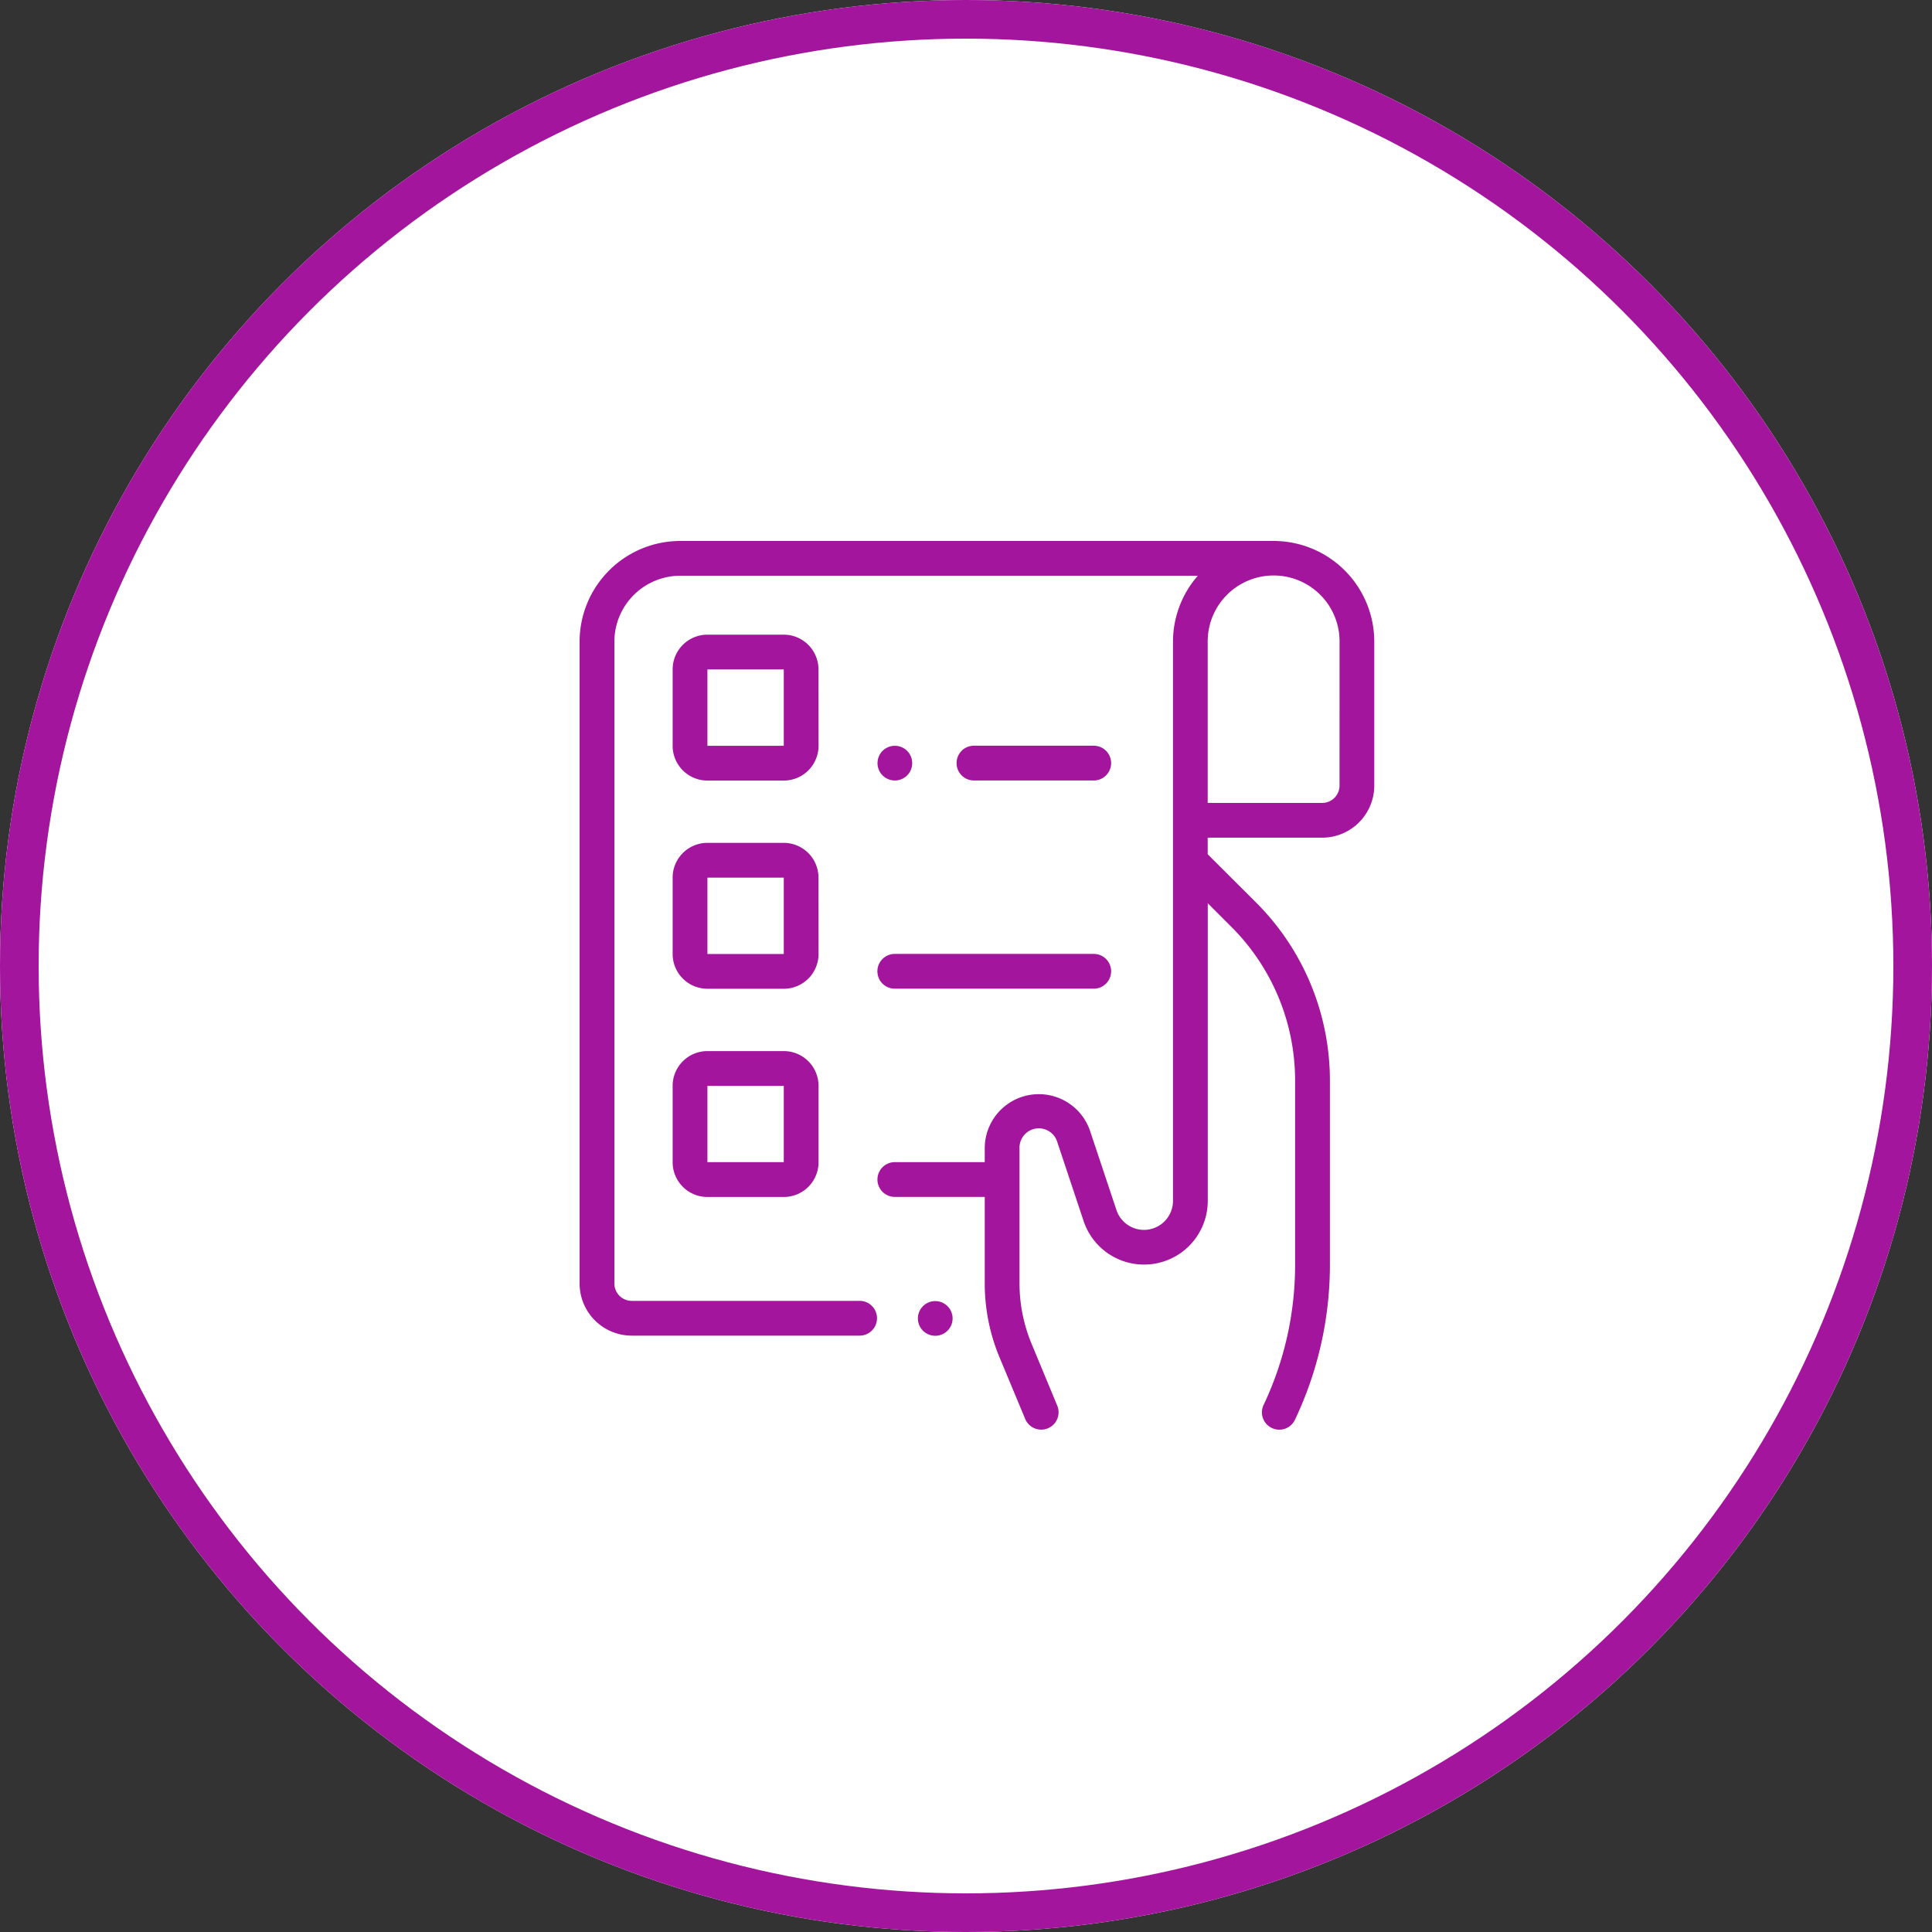 <svg xmlns="http://www.w3.org/2000/svg" width="50" height="50" viewBox="0 0 50 50">
  <rect x="0" y="0" width="50" height="50" fill="#333333" stroke="none"/>
  <g id="Group_428" data-name="Group 428" transform="translate(-112 -781)">
    <g id="Group_427" data-name="Group 427" transform="translate(0 75)">
      <g id="Group_425" data-name="Group 425" transform="translate(0 75)">
        <g id="Group_420" data-name="Group 420" transform="translate(0 75)">
          <g id="Ellipse_19" data-name="Ellipse 19" transform="translate(112 556)" fill="#fff" stroke="#a3159d" stroke-width="1">
            <circle cx="25" cy="25" r="25" stroke="none"/>
            <circle cx="25" cy="25" r="24.5" fill="none"/>
          </g>
        </g>
      </g>
    </g>
    <g id="to-do-list" transform="translate(127 795)">
      <path id="Path_215" data-name="Path 215" d="M17.961,0H2.6A2.607,2.607,0,0,0,0,2.6V19.219a1.349,1.349,0,0,0,1.347,1.347h5.9a.449.449,0,0,0,0-.9h-5.9A.449.449,0,0,1,.9,19.219V2.6A1.708,1.708,0,0,1,2.6.9H16A2.593,2.593,0,0,0,15.357,2.6V17.076a.751.751,0,0,1-1.464.238l-.677-2.031a1.4,1.4,0,0,0-2.731.443v.35H8.158a.449.449,0,1,0,0,.9h2.327v2.234a4.969,4.969,0,0,0,.384,1.921l.661,1.586a.449.449,0,1,0,.829-.345L11.7,20.784a4.077,4.077,0,0,1-.315-1.576V15.726a.5.5,0,0,1,.981-.159l.677,2.031a1.649,1.649,0,0,0,3.214-.522v-7.7l.6.6a5.618,5.618,0,0,1,1.66,4v4.773a8.45,8.45,0,0,1-.81,3.6.449.449,0,1,0,.811.385,9.354,9.354,0,0,0,.9-3.982V13.978A6.51,6.51,0,0,0,17.49,9.34L16.255,8.108V7.679h2.964a1.349,1.349,0,0,0,1.347-1.347V2.6a2.607,2.607,0,0,0-2.6-2.6Zm1.706,6.331a.45.45,0,0,1-.449.449H16.255V2.6a1.706,1.706,0,1,1,3.413,0Zm0,0" fill="#a3159d"/>
      <path id="Path_216" data-name="Path 216" d="M195.449,438a.449.449,0,1,0,.317.132A.452.452,0,0,0,195.449,438Zm0,0" transform="translate(-186.244 -418.328)" fill="#a3159d"/>
      <path id="Path_217" data-name="Path 217" d="M57.44,54.9a.9.9,0,0,0-.9-.9H54.566a.9.9,0,0,0-.9.9v1.976a.9.9,0,0,0,.9.9h1.976a.9.9,0,0,0,.9-.9Zm-.9,1.976H54.566V54.9h1.976v1.976Zm0,0" transform="translate(-51.258 -51.575)" fill="#a3159d"/>
      <path id="Path_218" data-name="Path 218" d="M57.44,174.9a.9.9,0,0,0-.9-.9H54.566a.9.9,0,0,0-.9.9v1.976a.9.9,0,0,0,.9.9h1.976a.9.9,0,0,0,.9-.9Zm-.9,1.976H54.566V174.9h1.976v1.976Zm0,0" transform="translate(-51.258 -166.187)" fill="#a3159d"/>
      <path id="Path_219" data-name="Path 219" d="M56.542,294H54.566a.9.9,0,0,0-.9.9v1.976a.9.9,0,0,0,.9.9h1.976a.9.9,0,0,0,.9-.9V294.9A.9.9,0,0,0,56.542,294Zm0,2.874H54.566V294.9h1.976v1.976Zm0,0" transform="translate(-51.258 -280.798)" fill="#a3159d"/>
      <path id="Path_220" data-name="Path 220" d="M220.939,118.9a.449.449,0,0,0,0-.9h-3.1a.449.449,0,0,0,0,.9Zm0,0" transform="translate(-207.633 -112.701)" fill="#a3159d"/>
      <path id="Path_221" data-name="Path 221" d="M172.117,118.9a.449.449,0,1,0-.317-.132A.452.452,0,0,0,172.117,118.9Zm0,0" transform="translate(-163.959 -112.701)" fill="#a3159d"/>
      <path id="Path_222" data-name="Path 222" d="M172.113,238.9h5.149a.449.449,0,0,0,0-.9h-5.149a.449.449,0,0,0,0,.9Zm0,0" transform="translate(-163.956 -227.313)" fill="#a3159d"/>
    </g>
  </g>
</svg>
